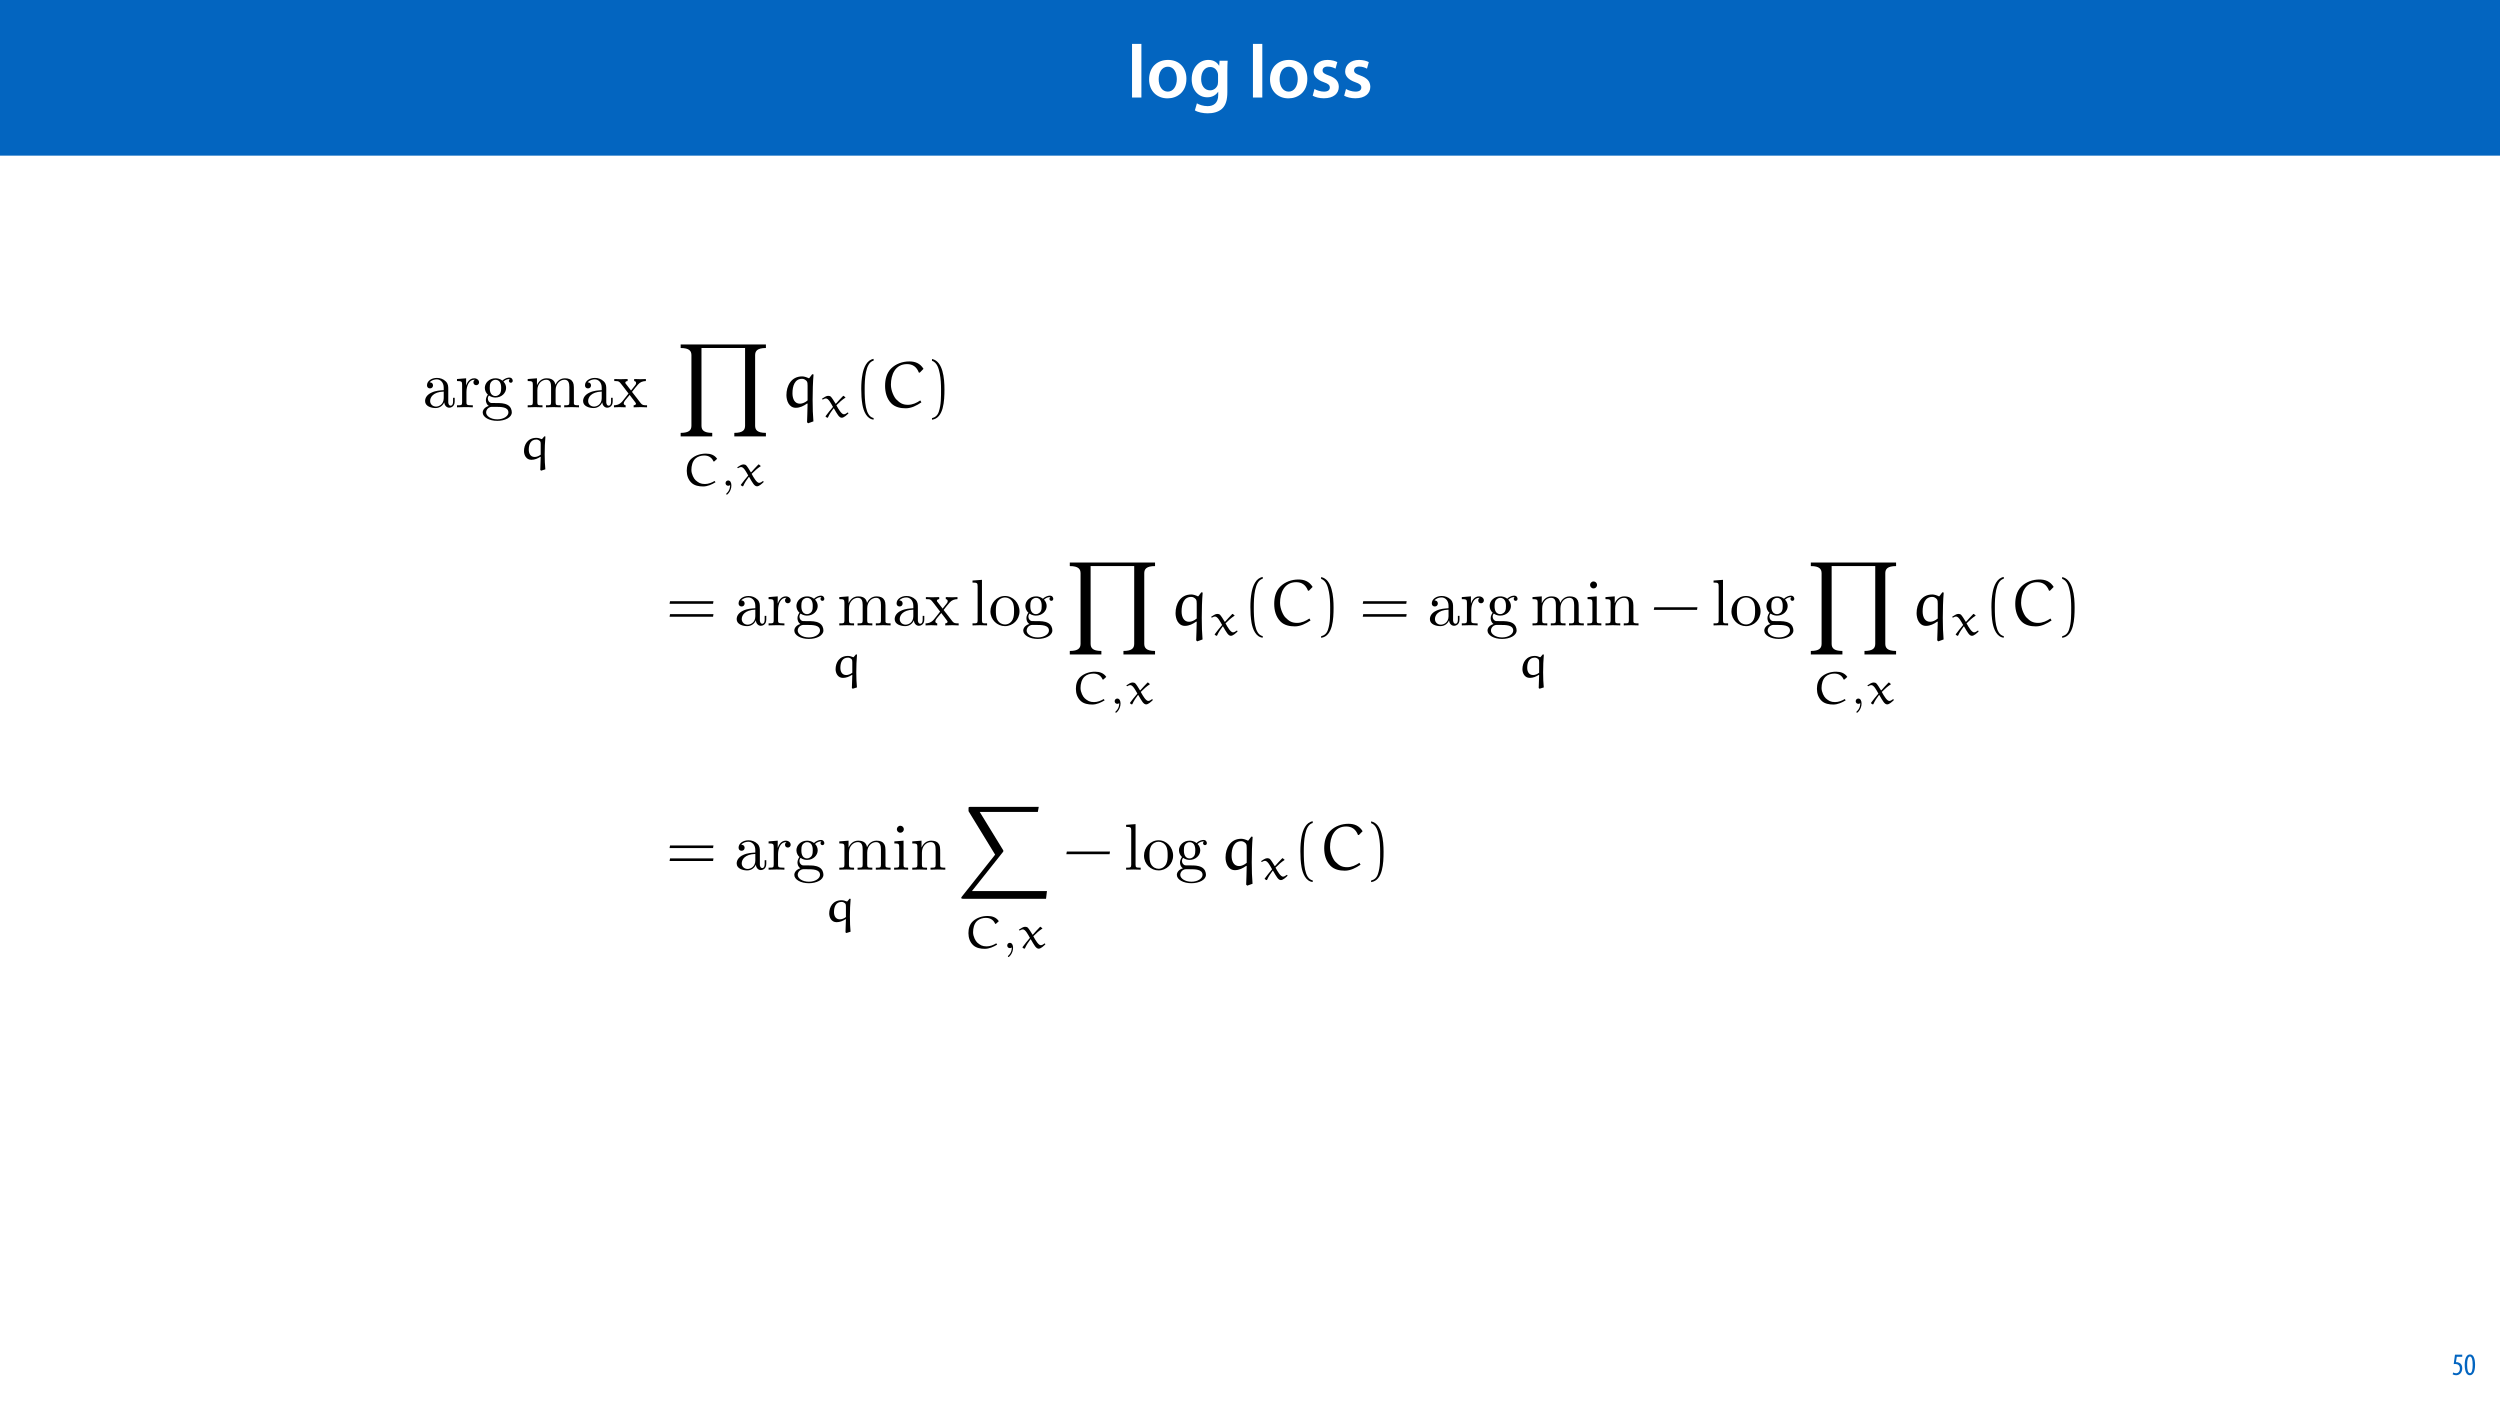 <?xml version="1.0" encoding="UTF-8"?>
<svg xmlns="http://www.w3.org/2000/svg" xmlns:xlink="http://www.w3.org/1999/xlink" width="1920pt" height="1080pt" viewBox="0 0 1920 1080" version="1.1">
<defs>
<g>
<symbol overflow="visible" id="glyph0-0">
<path style="stroke:none;" d="M 0 0 L 29 0 L 29 -40.594 L 0 -40.594 Z M 14.5 -22.906 L 4.641 -37.703 L 24.359 -37.703 Z M 16.234 -20.297 L 26.094 -35.094 L 26.094 -5.516 Z M 4.641 -2.906 L 14.5 -17.688 L 24.359 -2.906 Z M 2.906 -35.094 L 12.766 -20.297 L 2.906 -5.516 Z M 2.906 -35.094 "/>
</symbol>
<symbol overflow="visible" id="glyph0-1">
<path style="stroke:none;" d="M 3.828 0 L 11.016 0 L 11.016 -41.188 L 3.828 -41.188 Z M 3.828 0 "/>
</symbol>
<symbol overflow="visible" id="glyph0-2">
<path style="stroke:none;" d="M 16.641 -28.891 C 8.125 -28.891 2.031 -23.203 2.031 -13.922 C 2.031 -4.875 8.172 0.641 16.188 0.641 C 23.375 0.641 30.688 -4 30.688 -14.391 C 30.688 -22.969 25.062 -28.891 16.641 -28.891 Z M 16.469 -23.656 C 21.344 -23.656 23.312 -18.625 23.312 -14.203 C 23.312 -8.531 20.469 -4.531 16.406 -4.531 C 12.062 -4.531 9.391 -8.641 9.391 -14.094 C 9.391 -18.797 11.422 -23.656 16.469 -23.656 Z M 16.469 -23.656 "/>
</symbol>
<symbol overflow="visible" id="glyph0-3">
<path style="stroke:none;" d="M 23.438 -28.25 L 23.141 -24.469 L 23.031 -24.469 C 21.688 -26.797 19.141 -28.891 14.844 -28.891 C 8.062 -28.891 2.031 -23.266 2.031 -13.984 C 2.031 -5.969 7.016 -0.172 14.031 -0.172 C 17.75 -0.172 20.641 -1.859 22.266 -4.344 L 22.391 -4.344 L 22.391 -1.906 C 22.391 4.172 18.906 6.609 14.266 6.609 C 10.844 6.609 7.828 5.516 6.031 4.469 L 4.469 9.859 C 6.906 11.375 10.734 12.125 14.328 12.125 C 18.219 12.125 22.266 11.312 25.234 8.703 C 28.188 6.031 29.406 1.797 29.406 -4.125 L 29.406 -20.125 C 29.406 -24.016 29.516 -26.328 29.641 -28.25 Z M 22.266 -12.359 C 22.266 -11.547 22.156 -10.562 21.984 -9.797 C 21.172 -7.25 18.844 -5.516 16.188 -5.516 C 11.719 -5.516 9.281 -9.391 9.281 -14.203 C 9.281 -19.953 12.234 -23.438 16.234 -23.438 C 19.25 -23.438 21.281 -21.453 22.047 -18.844 C 22.219 -18.266 22.266 -17.578 22.266 -16.938 Z M 22.266 -12.359 "/>
</symbol>
<symbol overflow="visible" id="glyph0-4">
<path style="stroke:none;" d=""/>
</symbol>
<symbol overflow="visible" id="glyph0-5">
<path style="stroke:none;" d="M 2.094 -1.391 C 4.172 -0.234 7.25 0.578 10.672 0.578 C 18.156 0.578 22.156 -3.125 22.156 -8.234 C 22.094 -12.406 19.719 -15.016 14.609 -16.875 C 11.016 -18.156 9.688 -19.031 9.688 -20.828 C 9.688 -22.562 11.078 -23.781 13.625 -23.781 C 16.125 -23.781 18.391 -22.859 19.609 -22.156 L 21 -27.203 C 19.375 -28.078 16.641 -28.891 13.516 -28.891 C 6.953 -28.891 2.844 -25 2.844 -20.016 C 2.781 -16.703 5.109 -13.688 10.609 -11.781 C 14.094 -10.562 15.25 -9.562 15.25 -7.656 C 15.25 -5.797 13.859 -4.531 10.734 -4.531 C 8.172 -4.531 5.109 -5.562 3.484 -6.547 Z M 2.094 -1.391 "/>
</symbol>
<symbol overflow="visible" id="glyph1-0">
<path style="stroke:none;" d="M 0 0 L 12 0 L 12 -16.797 L 0 -16.797 Z M 6 -9.484 L 1.922 -15.594 L 10.078 -15.594 Z M 6.719 -8.406 L 10.797 -14.516 L 10.797 -2.281 Z M 1.922 -1.203 L 6 -7.312 L 10.078 -1.203 Z M 1.203 -14.516 L 5.281 -8.406 L 1.203 -2.281 Z M 1.203 -14.516 "/>
</symbol>
<symbol overflow="visible" id="glyph1-1">
<path style="stroke:none;" d="M 7.984 -15.594 L 2.406 -15.594 L 1.422 -8.375 C 1.703 -8.422 2.062 -8.453 2.641 -8.453 C 4.656 -8.453 6.172 -7.422 6.172 -4.938 C 6.172 -2.562 4.797 -1.344 3.219 -1.344 C 2.359 -1.344 1.516 -1.688 1.031 -1.969 L 0.625 -0.484 C 1.25 -0.078 2.328 0.188 3.266 0.188 C 6.047 0.188 7.984 -2.047 7.984 -5.141 C 7.984 -6.719 7.516 -7.875 6.703 -8.688 C 5.859 -9.5 4.562 -9.859 3.719 -9.859 C 3.5 -9.859 3.344 -9.859 3.141 -9.812 L 3.797 -13.969 L 7.984 -13.969 Z M 7.984 -15.594 "/>
</symbol>
<symbol overflow="visible" id="glyph1-2">
<path style="stroke:none;" d="M 4.75 -15.797 C 2.203 -15.797 0.641 -13.031 0.641 -7.781 C 0.641 -2.688 2.109 0.188 4.531 0.188 C 6.797 0.188 8.594 -2.141 8.594 -7.828 C 8.594 -12.797 7.266 -15.797 4.75 -15.797 Z M 4.656 -14.203 C 6.141 -14.203 6.75 -11.453 6.75 -7.797 C 6.75 -4.062 6.141 -1.391 4.688 -1.391 C 3.141 -1.391 2.5 -4.031 2.5 -7.797 C 2.5 -11.547 3.172 -14.203 4.656 -14.203 Z M 4.656 -14.203 "/>
</symbol>
<symbol overflow="visible" id="glyph2-0">
<path style="stroke:none;" d=""/>
</symbol>
<symbol overflow="visible" id="glyph2-1">
<path style="stroke:none;" d="M 16.797 -3.828 C 17 -1.812 18.359 0.297 20.734 0.297 C 21.781 0.297 24.859 -0.406 24.859 -4.484 L 24.859 -7.312 L 23.609 -7.312 L 23.609 -4.484 C 23.609 -1.562 22.344 -1.266 21.781 -1.266 C 20.125 -1.266 19.922 -3.531 19.922 -3.781 L 19.922 -13.875 C 19.922 -15.984 19.922 -17.953 18.109 -19.828 C 16.141 -21.781 13.625 -22.594 11.203 -22.594 C 7.062 -22.594 3.578 -20.219 3.578 -16.891 C 3.578 -15.391 4.594 -14.531 5.906 -14.531 C 7.312 -14.531 8.219 -15.531 8.219 -16.844 C 8.219 -17.453 7.969 -19.109 5.656 -19.172 C 7.016 -20.938 9.484 -21.484 11.094 -21.484 C 13.562 -21.484 16.438 -19.516 16.438 -15.031 L 16.438 -13.172 C 13.875 -13.016 10.344 -12.859 7.156 -11.344 C 3.375 -9.641 2.125 -7.016 2.125 -4.797 C 2.125 -0.703 7.016 0.562 10.188 0.562 C 13.516 0.562 15.844 -1.469 16.797 -3.828 Z M 16.438 -12.109 L 16.438 -7.062 C 16.438 -2.266 12.812 -0.562 10.547 -0.562 C 8.062 -0.562 6 -2.312 6 -4.844 C 6 -7.609 8.125 -11.797 16.438 -12.109 Z M 16.438 -12.109 "/>
</symbol>
<symbol overflow="visible" id="glyph2-2">
<path style="stroke:none;" d="M 8.422 -16.75 L 8.422 -22.297 L 1.406 -21.734 L 1.406 -20.172 C 4.938 -20.172 5.344 -19.828 5.344 -17.344 L 5.344 -3.828 C 5.344 -1.562 4.797 -1.562 1.406 -1.562 L 1.406 0 C 3.375 -0.047 5.75 -0.156 7.156 -0.156 C 9.172 -0.156 11.547 -0.156 13.562 0 L 13.562 -1.562 L 12.516 -1.562 C 8.781 -1.562 8.672 -2.125 8.672 -3.938 L 8.672 -11.703 C 8.672 -16.688 10.797 -21.188 14.625 -21.188 C 14.984 -21.188 15.078 -21.188 15.188 -21.141 C 15.031 -21.078 14.016 -20.484 14.016 -19.172 C 14.016 -17.75 15.078 -17 16.188 -17 C 17.094 -17 18.359 -17.609 18.359 -19.219 C 18.359 -20.828 16.797 -22.297 14.625 -22.297 C 10.938 -22.297 9.125 -18.906 8.422 -16.75 Z M 8.422 -16.75 "/>
</symbol>
<symbol overflow="visible" id="glyph2-3">
<path style="stroke:none;" d="M 11.203 -8.672 C 6.812 -8.672 6.812 -13.719 6.812 -14.875 C 6.812 -16.234 6.859 -17.859 7.609 -19.109 C 8.016 -19.719 9.172 -21.141 11.203 -21.141 C 15.578 -21.141 15.578 -16.094 15.578 -14.922 C 15.578 -13.562 15.531 -11.953 14.781 -10.688 C 14.375 -10.094 13.219 -8.672 11.203 -8.672 Z M 5.344 -6.703 C 5.344 -6.906 5.344 -8.062 6.203 -9.078 C 8.172 -7.672 10.234 -7.516 11.203 -7.516 C 15.891 -7.516 19.375 -11 19.375 -14.875 C 19.375 -16.75 18.562 -18.609 17.297 -19.766 C 19.109 -21.484 20.938 -21.734 21.844 -21.734 C 21.938 -21.734 22.188 -21.734 22.344 -21.688 C 21.781 -21.484 21.531 -20.938 21.531 -20.328 C 21.531 -19.469 22.188 -18.859 23 -18.859 C 23.5 -18.859 24.469 -19.219 24.469 -20.375 C 24.469 -21.234 23.859 -22.844 21.891 -22.844 C 20.875 -22.844 18.656 -22.547 16.547 -20.484 C 14.422 -22.141 12.312 -22.297 11.203 -22.297 C 6.5 -22.297 3.031 -18.812 3.031 -14.922 C 3.031 -12.703 4.141 -10.797 5.391 -9.734 C 4.734 -8.984 3.828 -7.312 3.828 -5.547 C 3.828 -3.984 4.484 -2.062 6.047 -1.062 C 3.031 -0.203 1.406 1.969 1.406 3.984 C 1.406 7.609 6.406 10.391 12.562 10.391 C 18.516 10.391 23.75 7.812 23.75 3.891 C 23.75 2.125 23.047 -0.453 20.484 -1.859 C 17.797 -3.281 14.875 -3.281 11.797 -3.281 C 10.547 -3.281 8.375 -3.281 8.016 -3.328 C 6.406 -3.531 5.344 -5.094 5.344 -6.703 Z M 12.609 9.234 C 7.516 9.234 4.031 6.656 4.031 3.984 C 4.031 1.672 5.953 -0.203 8.172 -0.359 L 11.141 -0.359 C 15.484 -0.359 21.141 -0.359 21.141 3.984 C 21.141 6.703 17.547 9.234 12.609 9.234 Z M 12.609 9.234 "/>
</symbol>
<symbol overflow="visible" id="glyph2-4">
<path style="stroke:none;" d="M 5.547 -17.344 L 5.547 -3.828 C 5.547 -1.562 5 -1.562 1.609 -1.562 L 1.609 0 C 3.375 -0.047 5.953 -0.156 7.312 -0.156 C 8.625 -0.156 11.25 -0.047 12.969 0 L 12.969 -1.562 C 9.578 -1.562 9.031 -1.562 9.031 -3.828 L 9.031 -13.109 C 9.031 -18.359 12.609 -21.188 15.844 -21.188 C 19.016 -21.188 19.562 -18.453 19.562 -15.578 L 19.562 -3.828 C 19.562 -1.562 19.016 -1.562 15.641 -1.562 L 15.641 0 C 17.406 -0.047 19.969 -0.156 21.328 -0.156 C 22.641 -0.156 25.266 -0.047 26.984 0 L 26.984 -1.562 C 23.609 -1.562 23.047 -1.562 23.047 -3.828 L 23.047 -13.109 C 23.047 -18.359 26.625 -21.188 29.859 -21.188 C 33.031 -21.188 33.594 -18.453 33.594 -15.578 L 33.594 -3.828 C 33.594 -1.562 33.031 -1.562 29.656 -1.562 L 29.656 0 C 31.422 -0.047 34 -0.156 35.359 -0.156 C 36.672 -0.156 39.297 -0.047 41 0 L 41 -1.562 C 38.391 -1.562 37.125 -1.562 37.078 -3.078 L 37.078 -12.703 C 37.078 -17.047 37.078 -18.609 35.516 -20.422 C 34.797 -21.281 33.141 -22.297 30.219 -22.297 C 25.969 -22.297 23.75 -19.266 22.906 -17.344 C 22.188 -21.734 18.453 -22.297 16.188 -22.297 C 12.516 -22.297 10.141 -20.125 8.719 -17 L 8.719 -22.297 L 1.609 -21.734 L 1.609 -20.172 C 5.141 -20.172 5.547 -19.828 5.547 -17.344 Z M 5.547 -17.344 "/>
</symbol>
<symbol overflow="visible" id="glyph2-5">
<path style="stroke:none;" d="M 14.469 -11.859 C 15.984 -13.766 17.906 -16.234 19.109 -17.547 C 20.672 -19.375 22.75 -20.125 25.125 -20.172 L 25.125 -21.734 C 23.812 -21.641 22.297 -21.594 20.984 -21.594 C 19.469 -21.594 16.797 -21.688 16.141 -21.734 L 16.141 -20.172 C 17.203 -20.078 17.609 -19.422 17.609 -18.609 C 17.609 -17.797 17.094 -17.156 16.844 -16.844 L 13.719 -12.906 L 9.781 -18 C 9.328 -18.516 9.328 -18.609 9.328 -18.906 C 9.328 -19.672 10.094 -20.125 11.094 -20.172 L 11.094 -21.734 C 9.781 -21.688 6.453 -21.594 5.656 -21.594 C 4.594 -21.594 2.219 -21.641 0.859 -21.734 L 0.859 -20.172 C 4.391 -20.172 4.438 -20.125 6.812 -17.094 L 11.797 -10.594 L 7.062 -4.594 C 4.641 -1.672 1.672 -1.562 0.609 -1.562 L 0.609 0 C 1.922 -0.094 3.484 -0.156 4.797 -0.156 C 6.25 -0.156 8.375 -0.047 9.578 0 L 9.578 -1.562 C 8.469 -1.719 8.125 -2.375 8.125 -3.125 C 8.125 -4.234 9.578 -5.906 12.656 -9.531 L 16.5 -4.484 C 16.891 -3.938 17.547 -3.125 17.547 -2.828 C 17.547 -2.375 17.094 -1.609 15.734 -1.562 L 15.734 0 C 17.25 -0.047 20.078 -0.156 21.188 -0.156 C 22.547 -0.156 24.516 -0.094 26.031 0 L 26.031 -1.562 C 23.297 -1.562 22.391 -1.672 21.234 -3.125 Z M 14.469 -11.859 "/>
</symbol>
<symbol overflow="visible" id="glyph2-6">
<path style="stroke:none;" d="M 8.922 -35 L 1.672 -34.453 L 1.672 -32.891 C 5.188 -32.891 5.594 -32.531 5.594 -30.062 L 5.594 -3.828 C 5.594 -1.562 5.047 -1.562 1.672 -1.562 L 1.672 0 C 3.328 -0.047 6 -0.156 7.266 -0.156 C 8.531 -0.156 11 -0.047 12.859 0 L 12.859 -1.562 C 9.484 -1.562 8.922 -1.562 8.922 -3.828 Z M 8.922 -35 "/>
</symbol>
<symbol overflow="visible" id="glyph2-7">
<path style="stroke:none;" d="M 23.75 -10.797 C 23.75 -17.25 18.719 -22.594 12.609 -22.594 C 6.297 -22.594 1.406 -17.094 1.406 -10.797 C 1.406 -4.281 6.656 0.562 12.562 0.562 C 18.656 0.562 23.75 -4.391 23.75 -10.797 Z M 12.609 -0.703 C 10.438 -0.703 8.219 -1.766 6.859 -4.078 C 5.594 -6.297 5.594 -9.375 5.594 -11.203 C 5.594 -13.172 5.594 -15.891 6.812 -18.109 C 8.172 -20.422 10.547 -21.484 12.562 -21.484 C 14.781 -21.484 16.953 -20.375 18.266 -18.203 C 19.562 -16.047 19.562 -13.109 19.562 -11.203 C 19.562 -9.375 19.562 -6.656 18.453 -4.438 C 17.344 -2.172 15.125 -0.703 12.609 -0.703 Z M 12.609 -0.703 "/>
</symbol>
<symbol overflow="visible" id="glyph2-8">
<path style="stroke:none;" d="M 8.922 -22.297 L 1.859 -21.734 L 1.859 -20.172 C 5.141 -20.172 5.594 -19.875 5.594 -17.406 L 5.594 -3.828 C 5.594 -1.562 5.047 -1.562 1.672 -1.562 L 1.672 0 C 3.281 -0.047 6 -0.156 7.219 -0.156 C 8.984 -0.156 10.75 -0.047 12.453 0 L 12.453 -1.562 C 9.125 -1.562 8.922 -1.812 8.922 -3.781 Z M 9.125 -31.062 C 9.125 -32.688 7.875 -33.75 6.453 -33.75 C 4.891 -33.75 3.781 -32.375 3.781 -31.062 C 3.781 -29.703 4.891 -28.391 6.453 -28.391 C 7.875 -28.391 9.125 -29.453 9.125 -31.062 Z M 9.125 -31.062 "/>
</symbol>
<symbol overflow="visible" id="glyph2-9">
<path style="stroke:none;" d="M 5.547 -17.344 L 5.547 -3.828 C 5.547 -1.562 5 -1.562 1.609 -1.562 L 1.609 0 C 3.375 -0.047 5.953 -0.156 7.312 -0.156 C 8.625 -0.156 11.25 -0.047 12.969 0 L 12.969 -1.562 C 9.578 -1.562 9.031 -1.562 9.031 -3.828 L 9.031 -13.109 C 9.031 -18.359 12.609 -21.188 15.844 -21.188 C 19.016 -21.188 19.562 -18.453 19.562 -15.578 L 19.562 -3.828 C 19.562 -1.562 19.016 -1.562 15.641 -1.562 L 15.641 0 C 17.406 -0.047 19.969 -0.156 21.328 -0.156 C 22.641 -0.156 25.266 -0.047 26.984 0 L 26.984 -1.562 C 24.359 -1.562 23.094 -1.562 23.047 -3.078 L 23.047 -12.703 C 23.047 -17.047 23.047 -18.609 21.484 -20.422 C 20.781 -21.281 19.109 -22.297 16.188 -22.297 C 12.516 -22.297 10.141 -20.125 8.719 -17 L 8.719 -22.297 L 1.609 -21.734 L 1.609 -20.172 C 5.141 -20.172 5.547 -19.828 5.547 -17.344 Z M 5.547 -17.344 "/>
</symbol>
<symbol overflow="visible" id="glyph3-0">
<path style="stroke:none;" d=""/>
</symbol>
<symbol overflow="visible" id="glyph3-1">
<path style="stroke:none;" d="M 17.797 8.578 L 21.047 7.562 C 20.734 4.406 20.547 0.281 20.547 -4.031 C 20.547 -8.688 20.734 -13.562 21.109 -17.656 L 20.297 -17.797 L 18.531 -15.719 L 18.188 -15.641 C 17.062 -16.141 15.469 -16.625 14.234 -16.625 C 7.422 -16.625 4.656 -11.406 4.656 -6.422 C 4.656 -3.5 6.25 0.25 10.344 0.25 C 12.859 0.25 15.188 -0.734 17.203 -2.078 L 17.484 -1.906 C 17.375 1.484 17.266 6.562 17.156 8.016 Z M 17.484 -3.703 C 16.172 -2.688 14.406 -1.938 12.859 -1.938 C 9.562 -1.938 8.328 -4.625 8.328 -7.516 C 8.328 -11.547 9.703 -15.328 14.203 -15.328 C 15.219 -15.328 16.141 -14.828 16.844 -14.203 C 17.484 -13.625 17.484 -12.578 17.484 -11.688 Z M 17.484 -3.703 "/>
</symbol>
<symbol overflow="visible" id="glyph3-2">
<path style="stroke:none;" d="M 25.641 -18.641 L 27.891 -20.688 C 25.922 -23.656 22.781 -24.688 19.281 -24.688 C 15.156 -24.688 11.125 -23.406 8.188 -20.828 C 5.406 -18.391 4.562 -14.906 4.562 -11.516 C 4.562 -8.047 5.609 -4.562 8.406 -2.078 C 10.672 -0.078 13.953 0.531 17.094 0.531 C 20.547 0.531 23.766 -0.953 26.625 -2.688 L 25.953 -3.703 C 23.734 -2.359 21.219 -1.344 18.5 -1.344 C 15.219 -1.344 13.562 -2.328 11.328 -4.266 C 10.031 -5.438 8.125 -8.906 8.125 -12.141 C 8.125 -15.188 8.859 -18.75 11.266 -20.938 C 13 -22.5 15.531 -23.234 17.938 -23.234 C 21.219 -23.234 23.797 -21.781 25.078 -18.688 Z M 25.641 -18.641 "/>
</symbol>
<symbol overflow="visible" id="glyph3-3">
<path style="stroke:none;" d="M 17.938 -16.312 C 17.875 -16.391 17.766 -16.391 17.688 -16.391 C 17.578 -16.391 17.516 -16.391 17.438 -16.312 C 15.719 -14.516 13.344 -12.047 11.906 -10.344 L 11.656 -10.375 C 10.516 -12.359 8.859 -14.906 8.047 -15.719 C 7.516 -16.25 6.562 -16.391 5.891 -16.391 C 4.516 -16.391 2.547 -15.078 1.172 -14.125 L 1.766 -13.484 C 2.469 -13.906 3.453 -14.375 4.266 -14.375 C 6.219 -14.375 8.125 -10.625 9.672 -7.875 C 7.734 -5.609 5.719 -3.172 3.984 -0.734 L 3.984 -0.453 L 5.156 0.422 L 5.797 0.281 C 6.953 -2.438 8.547 -4.625 10.094 -6.75 L 10.375 -6.75 C 13.031 -2.188 14.375 0.422 16.422 0.422 C 18.078 0.422 20.125 -1.547 21.547 -2.891 L 21.219 -3.562 L 20.875 -3.562 C 20.094 -2.969 19.031 -2.219 18.047 -2.219 C 16.281 -2.219 13.984 -5.938 12.281 -9.141 C 14.406 -11.297 16.953 -13.594 19.172 -14.969 C 19.25 -15 19.281 -15.047 19.281 -15.156 C 19.281 -15.188 19.203 -15.25 19.141 -15.297 Z M 17.938 -16.312 "/>
</symbol>
<symbol overflow="visible" id="glyph4-0">
<path style="stroke:none;" d=""/>
</symbol>
<symbol overflow="visible" id="glyph4-1">
<path style="stroke:none;" d="M 52.297 62.344 C 52.297 65.625 50.688 67.891 44.031 67.891 L 44.031 70.609 L 68.297 70.609 L 68.297 67.891 C 61.578 67.891 60.016 65.562 60.016 62.344 L 60.016 8.266 C 60.016 5 61.641 2.719 68.297 2.719 L 68.297 0 L 2.828 0 L 2.828 2.719 C 9.531 2.719 11.094 5.047 11.094 8.266 L 11.094 62.344 C 11.094 65.625 9.484 67.891 2.828 67.891 L 2.828 70.609 L 27.078 70.609 L 27.078 67.891 C 20.375 67.891 18.812 65.562 18.812 62.344 L 18.812 2.719 L 52.297 2.719 Z M 52.297 62.344 "/>
</symbol>
<symbol overflow="visible" id="glyph4-2">
<path style="stroke:none;" d="M 67.938 70.609 L 68.641 64.656 L 11.047 64.656 L 34.703 34.859 C 35.203 34.25 35.203 34 35.203 33.891 C 35.203 33.641 35 33.234 34.859 33.031 L 17 3.891 L 61.641 3.891 L 62.344 0 L 10.031 0 C 9.078 0 8.422 0 8.422 0.812 L 8.422 3.328 L 28.844 36.719 L 3.281 68.953 C 2.828 69.5 2.828 69.75 2.828 69.812 C 2.828 70.609 3.531 70.609 4.438 70.609 Z M 67.938 70.609 "/>
</symbol>
<symbol overflow="visible" id="glyph5-0">
<path style="stroke:none;" d=""/>
</symbol>
<symbol overflow="visible" id="glyph5-1">
<path style="stroke:none;" d="M 7.172 -0.562 C 7.172 0.422 7.172 3.391 4.406 5.891 C 4.266 6.031 4.172 6.141 4.172 6.328 C 4.172 6.531 4.406 6.844 4.656 6.844 C 5.125 6.844 8.156 4.062 8.156 -0.219 C 8.156 -2.328 7.344 -4.062 5.688 -4.062 C 4.453 -4.062 3.672 -3.109 3.672 -2.016 C 3.672 -1.172 4.234 0 5.719 0 C 6.609 0 7.141 -0.531 7.172 -0.562 Z M 7.172 -0.562 "/>
</symbol>
<symbol overflow="visible" id="glyph6-0">
<path style="stroke:none;" d=""/>
</symbol>
<symbol overflow="visible" id="glyph6-1">
<path style="stroke:none;" d="M 21.141 12.25 L 25.219 10.797 C 24.812 6.297 24.609 0.453 24.609 -5.703 C 24.609 -12.359 24.812 -19.375 25.312 -25.219 L 24.266 -25.422 L 22.047 -22.438 L 21.594 -22.344 C 20.172 -23.047 18.156 -23.75 16.594 -23.75 C 8.062 -23.75 4.484 -16.391 4.484 -9.375 C 4.484 -5.141 6.406 0.359 11.703 0.359 C 14.875 0.359 17.797 -1.062 20.375 -2.969 L 20.734 -2.719 C 20.578 2.125 20.484 9.375 20.328 11.453 Z M 20.734 -5.297 C 19.062 -3.828 16.844 -2.781 14.875 -2.781 C 10.75 -2.781 9.125 -6.562 9.125 -10.75 C 9.125 -16.391 10.844 -21.891 16.547 -21.891 C 17.859 -21.891 19.016 -21.188 19.922 -20.281 C 20.734 -19.469 20.734 -17.953 20.734 -16.688 Z M 20.734 -5.297 "/>
</symbol>
<symbol overflow="visible" id="glyph6-2">
<path style="stroke:none;" d="M 31.016 -26.625 L 33.891 -29.562 C 31.266 -33.844 27.438 -35.25 23 -35.25 C 17.75 -35.25 12.656 -33.438 8.984 -29.766 C 5.453 -26.234 4.391 -21.281 4.391 -16.438 C 4.391 -11.5 5.703 -6.5 9.234 -2.969 C 12.109 -0.094 16.234 0.75 20.219 0.75 C 24.609 0.75 28.656 -1.359 32.281 -3.828 L 31.422 -5.297 C 28.594 -3.375 25.422 -1.922 21.984 -1.922 C 17.859 -1.922 15.734 -3.328 12.969 -6.109 C 11.297 -7.766 8.875 -12.703 8.875 -17.344 C 8.875 -25.016 12.109 -33.188 21.281 -33.188 C 25.422 -33.188 28.594 -31.219 30.312 -26.688 Z M 31.016 -26.625 "/>
</symbol>
<symbol overflow="visible" id="glyph7-0">
<path style="stroke:none;" d=""/>
</symbol>
<symbol overflow="visible" id="glyph7-1">
<path style="stroke:none;" d="M 15.188 8.219 C 8.672 6.953 8.328 -5.297 8.328 -13.812 C 8.328 -21.438 8.781 -34.25 15.188 -35.859 L 15.188 -37.219 C 9.938 -36.312 7.672 -30.562 6.703 -25.719 C 5.953 -21.938 5.703 -18 5.703 -14.125 C 5.703 -10.031 5.906 -5.953 6.609 -1.922 C 7.469 2.875 9.891 8.984 15.188 9.438 Z M 15.188 8.219 "/>
</symbol>
<symbol overflow="visible" id="glyph7-2">
<path style="stroke:none;" d="M 4.344 -35.766 C 8.422 -34.297 9.578 -29.562 10.344 -25.781 C 11.094 -21.891 11.297 -17.859 11.297 -13.922 C 11.297 -8.172 11.406 -2.016 9.578 3.375 C 8.578 6.406 6.656 7.719 4.344 8.328 L 4.344 9.531 C 13.359 8.375 13.922 -5.094 13.922 -13.719 C 13.922 -22.141 12.859 -35.359 4.344 -37.125 Z M 4.344 -35.766 "/>
</symbol>
<symbol overflow="visible" id="glyph7-3">
<path style="stroke:none;" d="M 36.109 -16.594 L 36.422 -18.609 L 3.078 -18.609 L 2.719 -16.594 Z M 36.109 -6.656 L 36.422 -8.672 L 3.078 -8.672 L 2.719 -6.656 Z M 36.109 -6.656 "/>
</symbol>
<symbol overflow="visible" id="glyph7-4">
<path style="stroke:none;" d="M 35.516 -11.906 L 35.812 -13.922 L 2.672 -13.922 L 2.312 -11.906 Z M 35.516 -11.906 "/>
</symbol>
</g>
<clipPath id="clip1">
  <path d="M 522 264.375 L 589 264.375 L 589 336 L 522 336 Z M 522 264.375 "/>
</clipPath>
<clipPath id="clip2">
  <path d="M 1014 443 L 1036.258 443 L 1036.258 490 L 1014 490 Z M 1014 443 "/>
</clipPath>
<clipPath id="clip3">
  <path d="M 1037.906 443 L 1081 443 L 1081 490 L 1037.906 490 Z M 1037.906 443 "/>
</clipPath>
</defs>
<g id="surface1">
<rect x="0" y="0" width="1920" height="1080" style="fill:rgb(100%,100%,100%);fill-opacity:1;stroke:none;"/>
<path style=" stroke:none;fill-rule:nonzero;fill:rgb(1.176%,39.607%,75.294%);fill-opacity:1;" d="M -0.207 119.531 L 1920.207 119.531 L 1920.207 0 L -0.207 0 Z M -0.207 119.531 "/>
<g style="fill:rgb(100%,100%,100%);fill-opacity:1;">
  <use xlink:href="#glyph0-1" x="865.576" y="74.9"/>
  <use xlink:href="#glyph0-2" x="880.482" y="74.9"/>
  <use xlink:href="#glyph0-3" x="913.194" y="74.9"/>
  <use xlink:href="#glyph0-4" x="946.428" y="74.9"/>
  <use xlink:href="#glyph0-1" x="958.434" y="74.9"/>
  <use xlink:href="#glyph0-2" x="973.34" y="74.9"/>
  <use xlink:href="#glyph0-5" x="1006.052" y="74.9"/>
  <use xlink:href="#glyph0-5" x="1030.238" y="74.9"/>
</g>
<g style="fill:rgb(1.176%,39.607%,75.294%);fill-opacity:1;">
  <use xlink:href="#glyph1-1" x="1883.02" y="1056"/>
  <use xlink:href="#glyph1-2" x="1892.26" y="1056"/>
</g>
<g style="fill:rgb(0%,0%,0%);fill-opacity:1;">
  <use xlink:href="#glyph2-1" x="324.341" y="312.822"/>
  <use xlink:href="#glyph2-2" x="349.559" y="312.822"/>
</g>
<g style="fill:rgb(0%,0%,0%);fill-opacity:1;">
  <use xlink:href="#glyph2-3" x="369.314" y="312.822"/>
</g>
<g style="fill:rgb(0%,0%,0%);fill-opacity:1;">
  <use xlink:href="#glyph2-4" x="403.661" y="312.822"/>
</g>
<g style="fill:rgb(0%,0%,0%);fill-opacity:1;">
  <use xlink:href="#glyph2-1" x="445.689" y="312.822"/>
  <use xlink:href="#glyph2-5" x="470.907" y="312.822"/>
</g>
<g style="fill:rgb(0%,0%,0%);fill-opacity:1;">
  <use xlink:href="#glyph3-1" x="397.772" y="352.891"/>
</g>
<g clip-path="url(#clip1)" clip-rule="nonzero">
<g style="fill:rgb(0%,0%,0%);fill-opacity:1;">
  <use xlink:href="#glyph4-1" x="519.92" y="264.556"/>
</g>
</g>
<g style="fill:rgb(0%,0%,0%);fill-opacity:1;">
  <use xlink:href="#glyph3-2" x="522.872" y="373.065"/>
</g>
<g style="fill:rgb(0%,0%,0%);fill-opacity:1;">
  <use xlink:href="#glyph5-1" x="553.55" y="373.065"/>
</g>
<g style="fill:rgb(0%,0%,0%);fill-opacity:1;">
  <use xlink:href="#glyph3-3" x="564.971" y="373.065"/>
</g>
<g style="fill:rgb(0%,0%,0%);fill-opacity:1;">
  <use xlink:href="#glyph6-1" x="599.488" y="312.822"/>
</g>
<g style="fill:rgb(0%,0%,0%);fill-opacity:1;">
  <use xlink:href="#glyph3-3" x="630.055" y="320.39"/>
</g>
<g style="fill:rgb(0%,0%,0%);fill-opacity:1;">
  <use xlink:href="#glyph7-1" x="655.737" y="312.822"/>
</g>
<g style="fill:rgb(0%,0%,0%);fill-opacity:1;">
  <use xlink:href="#glyph6-2" x="675.354" y="312.822"/>
</g>
<g style="fill:rgb(0%,0%,0%);fill-opacity:1;">
  <use xlink:href="#glyph7-2" x="711.419" y="312.822"/>
</g>
<g style="fill:rgb(0%,0%,0%);fill-opacity:1;">
  <use xlink:href="#glyph7-3" x="511.511" y="480.31"/>
</g>
<g style="fill:rgb(0%,0%,0%);fill-opacity:1;">
  <use xlink:href="#glyph2-1" x="563.65" y="480.31"/>
  <use xlink:href="#glyph2-2" x="588.868" y="480.31"/>
</g>
<g style="fill:rgb(0%,0%,0%);fill-opacity:1;">
  <use xlink:href="#glyph2-3" x="608.624" y="480.31"/>
</g>
<g style="fill:rgb(0%,0%,0%);fill-opacity:1;">
  <use xlink:href="#glyph2-4" x="642.97" y="480.31"/>
</g>
<g style="fill:rgb(0%,0%,0%);fill-opacity:1;">
  <use xlink:href="#glyph2-1" x="684.998" y="480.31"/>
  <use xlink:href="#glyph2-5" x="710.216" y="480.31"/>
</g>
<g style="fill:rgb(0%,0%,0%);fill-opacity:1;">
  <use xlink:href="#glyph3-1" x="637.082" y="520.374"/>
</g>
<g style="fill:rgb(0%,0%,0%);fill-opacity:1;">
  <use xlink:href="#glyph2-6" x="745.222" y="480.31"/>
</g>
<g style="fill:rgb(0%,0%,0%);fill-opacity:1;">
  <use xlink:href="#glyph2-7" x="759.233" y="480.31"/>
  <use xlink:href="#glyph2-3" x="784.451" y="480.31"/>
</g>
<g style="fill:rgb(0%,0%,0%);fill-opacity:1;">
  <use xlink:href="#glyph4-1" x="818.775" y="432.039"/>
</g>
<g style="fill:rgb(0%,0%,0%);fill-opacity:1;">
  <use xlink:href="#glyph3-2" x="821.726" y="540.548"/>
</g>
<g style="fill:rgb(0%,0%,0%);fill-opacity:1;">
  <use xlink:href="#glyph5-1" x="852.405" y="540.548"/>
</g>
<g style="fill:rgb(0%,0%,0%);fill-opacity:1;">
  <use xlink:href="#glyph3-3" x="863.826" y="540.548"/>
</g>
<g style="fill:rgb(0%,0%,0%);fill-opacity:1;">
  <use xlink:href="#glyph6-1" x="898.342" y="480.31"/>
</g>
<g style="fill:rgb(0%,0%,0%);fill-opacity:1;">
  <use xlink:href="#glyph3-3" x="928.909" y="487.873"/>
</g>
<g style="fill:rgb(0%,0%,0%);fill-opacity:1;">
  <use xlink:href="#glyph7-1" x="954.592" y="480.31"/>
</g>
<g style="fill:rgb(0%,0%,0%);fill-opacity:1;">
  <use xlink:href="#glyph6-2" x="974.209" y="480.31"/>
</g>
<g clip-path="url(#clip2)" clip-rule="nonzero">
<g style="fill:rgb(0%,0%,0%);fill-opacity:1;">
  <use xlink:href="#glyph7-2" x="1010.269" y="480.31"/>
  <use xlink:href="#glyph7-3" x="1043.889" y="480.31"/>
</g>
</g>
<g style="fill:rgb(0%,0%,0%);fill-opacity:1;">
  <use xlink:href="#glyph7-3" x="511.511" y="667.925"/>
</g>
<g style="fill:rgb(0%,0%,0%);fill-opacity:1;">
  <use xlink:href="#glyph2-1" x="563.65" y="667.925"/>
  <use xlink:href="#glyph2-2" x="588.868" y="667.925"/>
</g>
<g style="fill:rgb(0%,0%,0%);fill-opacity:1;">
  <use xlink:href="#glyph2-3" x="608.624" y="667.925"/>
</g>
<g style="fill:rgb(0%,0%,0%);fill-opacity:1;">
  <use xlink:href="#glyph2-4" x="642.97" y="667.925"/>
</g>
<g style="fill:rgb(0%,0%,0%);fill-opacity:1;">
  <use xlink:href="#glyph2-8" x="684.998" y="667.925"/>
</g>
<g style="fill:rgb(0%,0%,0%);fill-opacity:1;">
  <use xlink:href="#glyph2-9" x="699.009" y="667.925"/>
</g>
<g style="fill:rgb(0%,0%,0%);fill-opacity:1;">
  <use xlink:href="#glyph3-1" x="632.181" y="707.994"/>
</g>
<g style="fill:rgb(0%,0%,0%);fill-opacity:1;">
  <use xlink:href="#glyph4-2" x="735.416" y="619.659"/>
</g>
<g style="fill:rgb(0%,0%,0%);fill-opacity:1;">
  <use xlink:href="#glyph3-2" x="739.197" y="728.163"/>
</g>
<g style="fill:rgb(0%,0%,0%);fill-opacity:1;">
  <use xlink:href="#glyph5-1" x="769.881" y="728.163"/>
</g>
<g style="fill:rgb(0%,0%,0%);fill-opacity:1;">
  <use xlink:href="#glyph3-3" x="781.297" y="728.163"/>
</g>
<g style="fill:rgb(0%,0%,0%);fill-opacity:1;">
  <use xlink:href="#glyph7-4" x="816.649" y="667.925"/>
</g>
<g style="fill:rgb(0%,0%,0%);fill-opacity:1;">
  <use xlink:href="#glyph2-6" x="863.183" y="667.925"/>
</g>
<g style="fill:rgb(0%,0%,0%);fill-opacity:1;">
  <use xlink:href="#glyph2-7" x="877.194" y="667.925"/>
  <use xlink:href="#glyph2-3" x="902.412" y="667.925"/>
</g>
<g style="fill:rgb(0%,0%,0%);fill-opacity:1;">
  <use xlink:href="#glyph6-1" x="936.736" y="667.925"/>
</g>
<g style="fill:rgb(0%,0%,0%);fill-opacity:1;">
  <use xlink:href="#glyph3-3" x="967.298" y="675.488"/>
</g>
<g style="fill:rgb(0%,0%,0%);fill-opacity:1;">
  <use xlink:href="#glyph7-1" x="992.981" y="667.925"/>
</g>
<g style="fill:rgb(0%,0%,0%);fill-opacity:1;">
  <use xlink:href="#glyph6-2" x="1012.603" y="667.925"/>
</g>
<g style="fill:rgb(0%,0%,0%);fill-opacity:1;">
  <use xlink:href="#glyph7-2" x="1048.663" y="667.925"/>
</g>
<g clip-path="url(#clip3)" clip-rule="nonzero">
<g style="fill:rgb(0%,0%,0%);fill-opacity:1;">
  <use xlink:href="#glyph7-2" x="1010.269" y="480.31"/>
  <use xlink:href="#glyph7-3" x="1043.889" y="480.31"/>
</g>
</g>
<g style="fill:rgb(0%,0%,0%);fill-opacity:1;">
  <use xlink:href="#glyph2-1" x="1096.038" y="480.31"/>
  <use xlink:href="#glyph2-2" x="1121.256" y="480.31"/>
</g>
<g style="fill:rgb(0%,0%,0%);fill-opacity:1;">
  <use xlink:href="#glyph2-3" x="1141.011" y="480.31"/>
</g>
<g style="fill:rgb(0%,0%,0%);fill-opacity:1;">
  <use xlink:href="#glyph2-4" x="1175.358" y="480.31"/>
</g>
<g style="fill:rgb(0%,0%,0%);fill-opacity:1;">
  <use xlink:href="#glyph2-8" x="1217.386" y="480.31"/>
</g>
<g style="fill:rgb(0%,0%,0%);fill-opacity:1;">
  <use xlink:href="#glyph2-9" x="1231.397" y="480.31"/>
</g>
<g style="fill:rgb(0%,0%,0%);fill-opacity:1;">
  <use xlink:href="#glyph3-1" x="1164.569" y="520.374"/>
</g>
<g style="fill:rgb(0%,0%,0%);fill-opacity:1;">
  <use xlink:href="#glyph7-4" x="1267.803" y="480.31"/>
</g>
<g style="fill:rgb(0%,0%,0%);fill-opacity:1;">
  <use xlink:href="#glyph2-6" x="1314.338" y="480.31"/>
</g>
<g style="fill:rgb(0%,0%,0%);fill-opacity:1;">
  <use xlink:href="#glyph2-7" x="1328.349" y="480.31"/>
  <use xlink:href="#glyph2-3" x="1353.567" y="480.31"/>
</g>
<g style="fill:rgb(0%,0%,0%);fill-opacity:1;">
  <use xlink:href="#glyph4-1" x="1387.891" y="432.039"/>
</g>
<g style="fill:rgb(0%,0%,0%);fill-opacity:1;">
  <use xlink:href="#glyph3-2" x="1390.842" y="540.548"/>
</g>
<g style="fill:rgb(0%,0%,0%);fill-opacity:1;">
  <use xlink:href="#glyph5-1" x="1421.521" y="540.548"/>
</g>
<g style="fill:rgb(0%,0%,0%);fill-opacity:1;">
  <use xlink:href="#glyph3-3" x="1432.942" y="540.548"/>
</g>
<g style="fill:rgb(0%,0%,0%);fill-opacity:1;">
  <use xlink:href="#glyph6-1" x="1467.458" y="480.31"/>
</g>
<g style="fill:rgb(0%,0%,0%);fill-opacity:1;">
  <use xlink:href="#glyph3-3" x="1498.026" y="487.873"/>
</g>
<g style="fill:rgb(0%,0%,0%);fill-opacity:1;">
  <use xlink:href="#glyph7-1" x="1523.708" y="480.31"/>
</g>
<g style="fill:rgb(0%,0%,0%);fill-opacity:1;">
  <use xlink:href="#glyph6-2" x="1543.325" y="480.31"/>
</g>
<g style="fill:rgb(0%,0%,0%);fill-opacity:1;">
  <use xlink:href="#glyph7-2" x="1579.385" y="480.31"/>
</g>
</g>
</svg>
